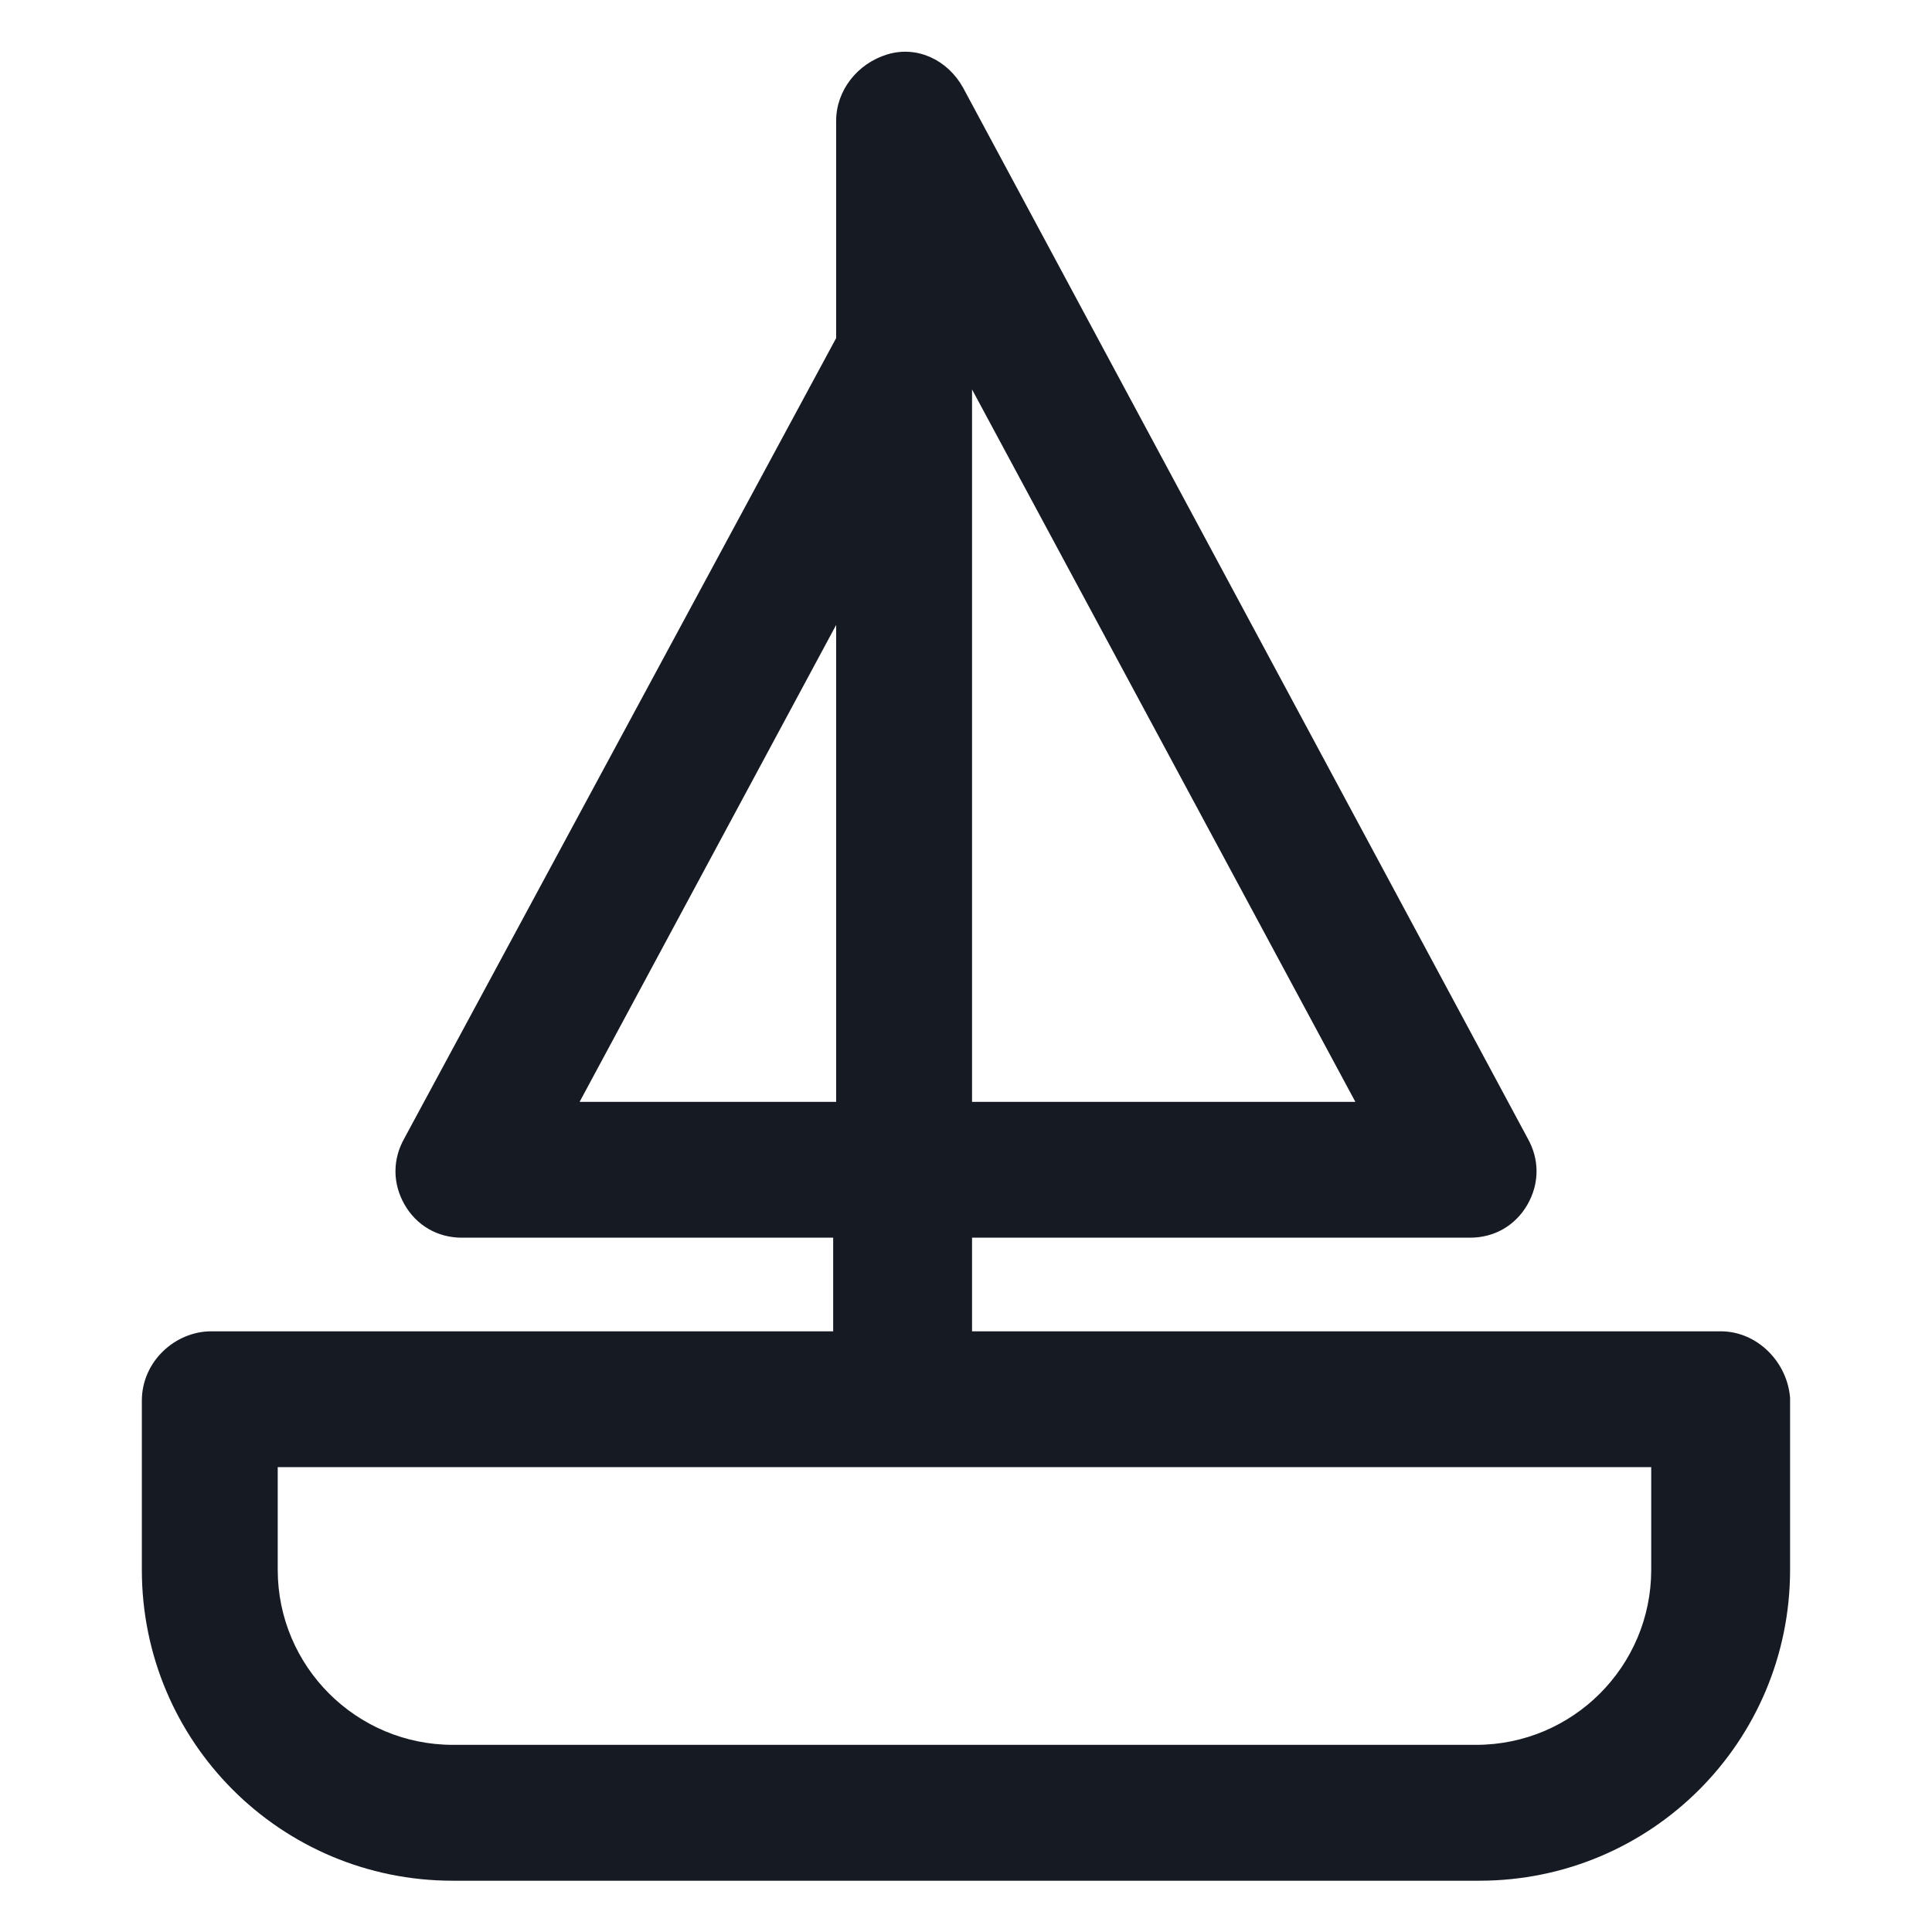 <svg width="24" height="24" viewBox="0 0 24 24" fill="none" xmlns="http://www.w3.org/2000/svg">
<path d="M21.375 16.538H12.075V15.375H18.262C18.562 15.375 18.825 15.225 18.975 14.963C19.125 14.7 19.125 14.4 18.975 14.137L11.963 1.088C11.775 0.75 11.4 0.563 11.025 0.675C10.65 0.788 10.387 1.125 10.387 1.5V4.2L5.025 14.137C4.875 14.4 4.875 14.7 5.025 14.963C5.175 15.225 5.437 15.375 5.737 15.375H10.35V16.538H2.625C2.175 16.538 1.762 16.913 1.762 17.4V19.5C1.762 21.637 3.487 23.363 5.625 23.363H18.375C20.512 23.363 22.237 21.637 22.237 19.5V17.363C22.2 16.913 21.825 16.538 21.375 16.538ZM12.075 13.688V4.838L16.837 13.688H12.075ZM10.387 7.763V13.688H7.2L10.387 7.763ZM20.512 19.5C20.512 20.7 19.538 21.675 18.337 21.675H5.625C4.425 21.675 3.45 20.7 3.45 19.5V18.225H20.512V19.5Z" fill="#161A23"/>
</svg>
